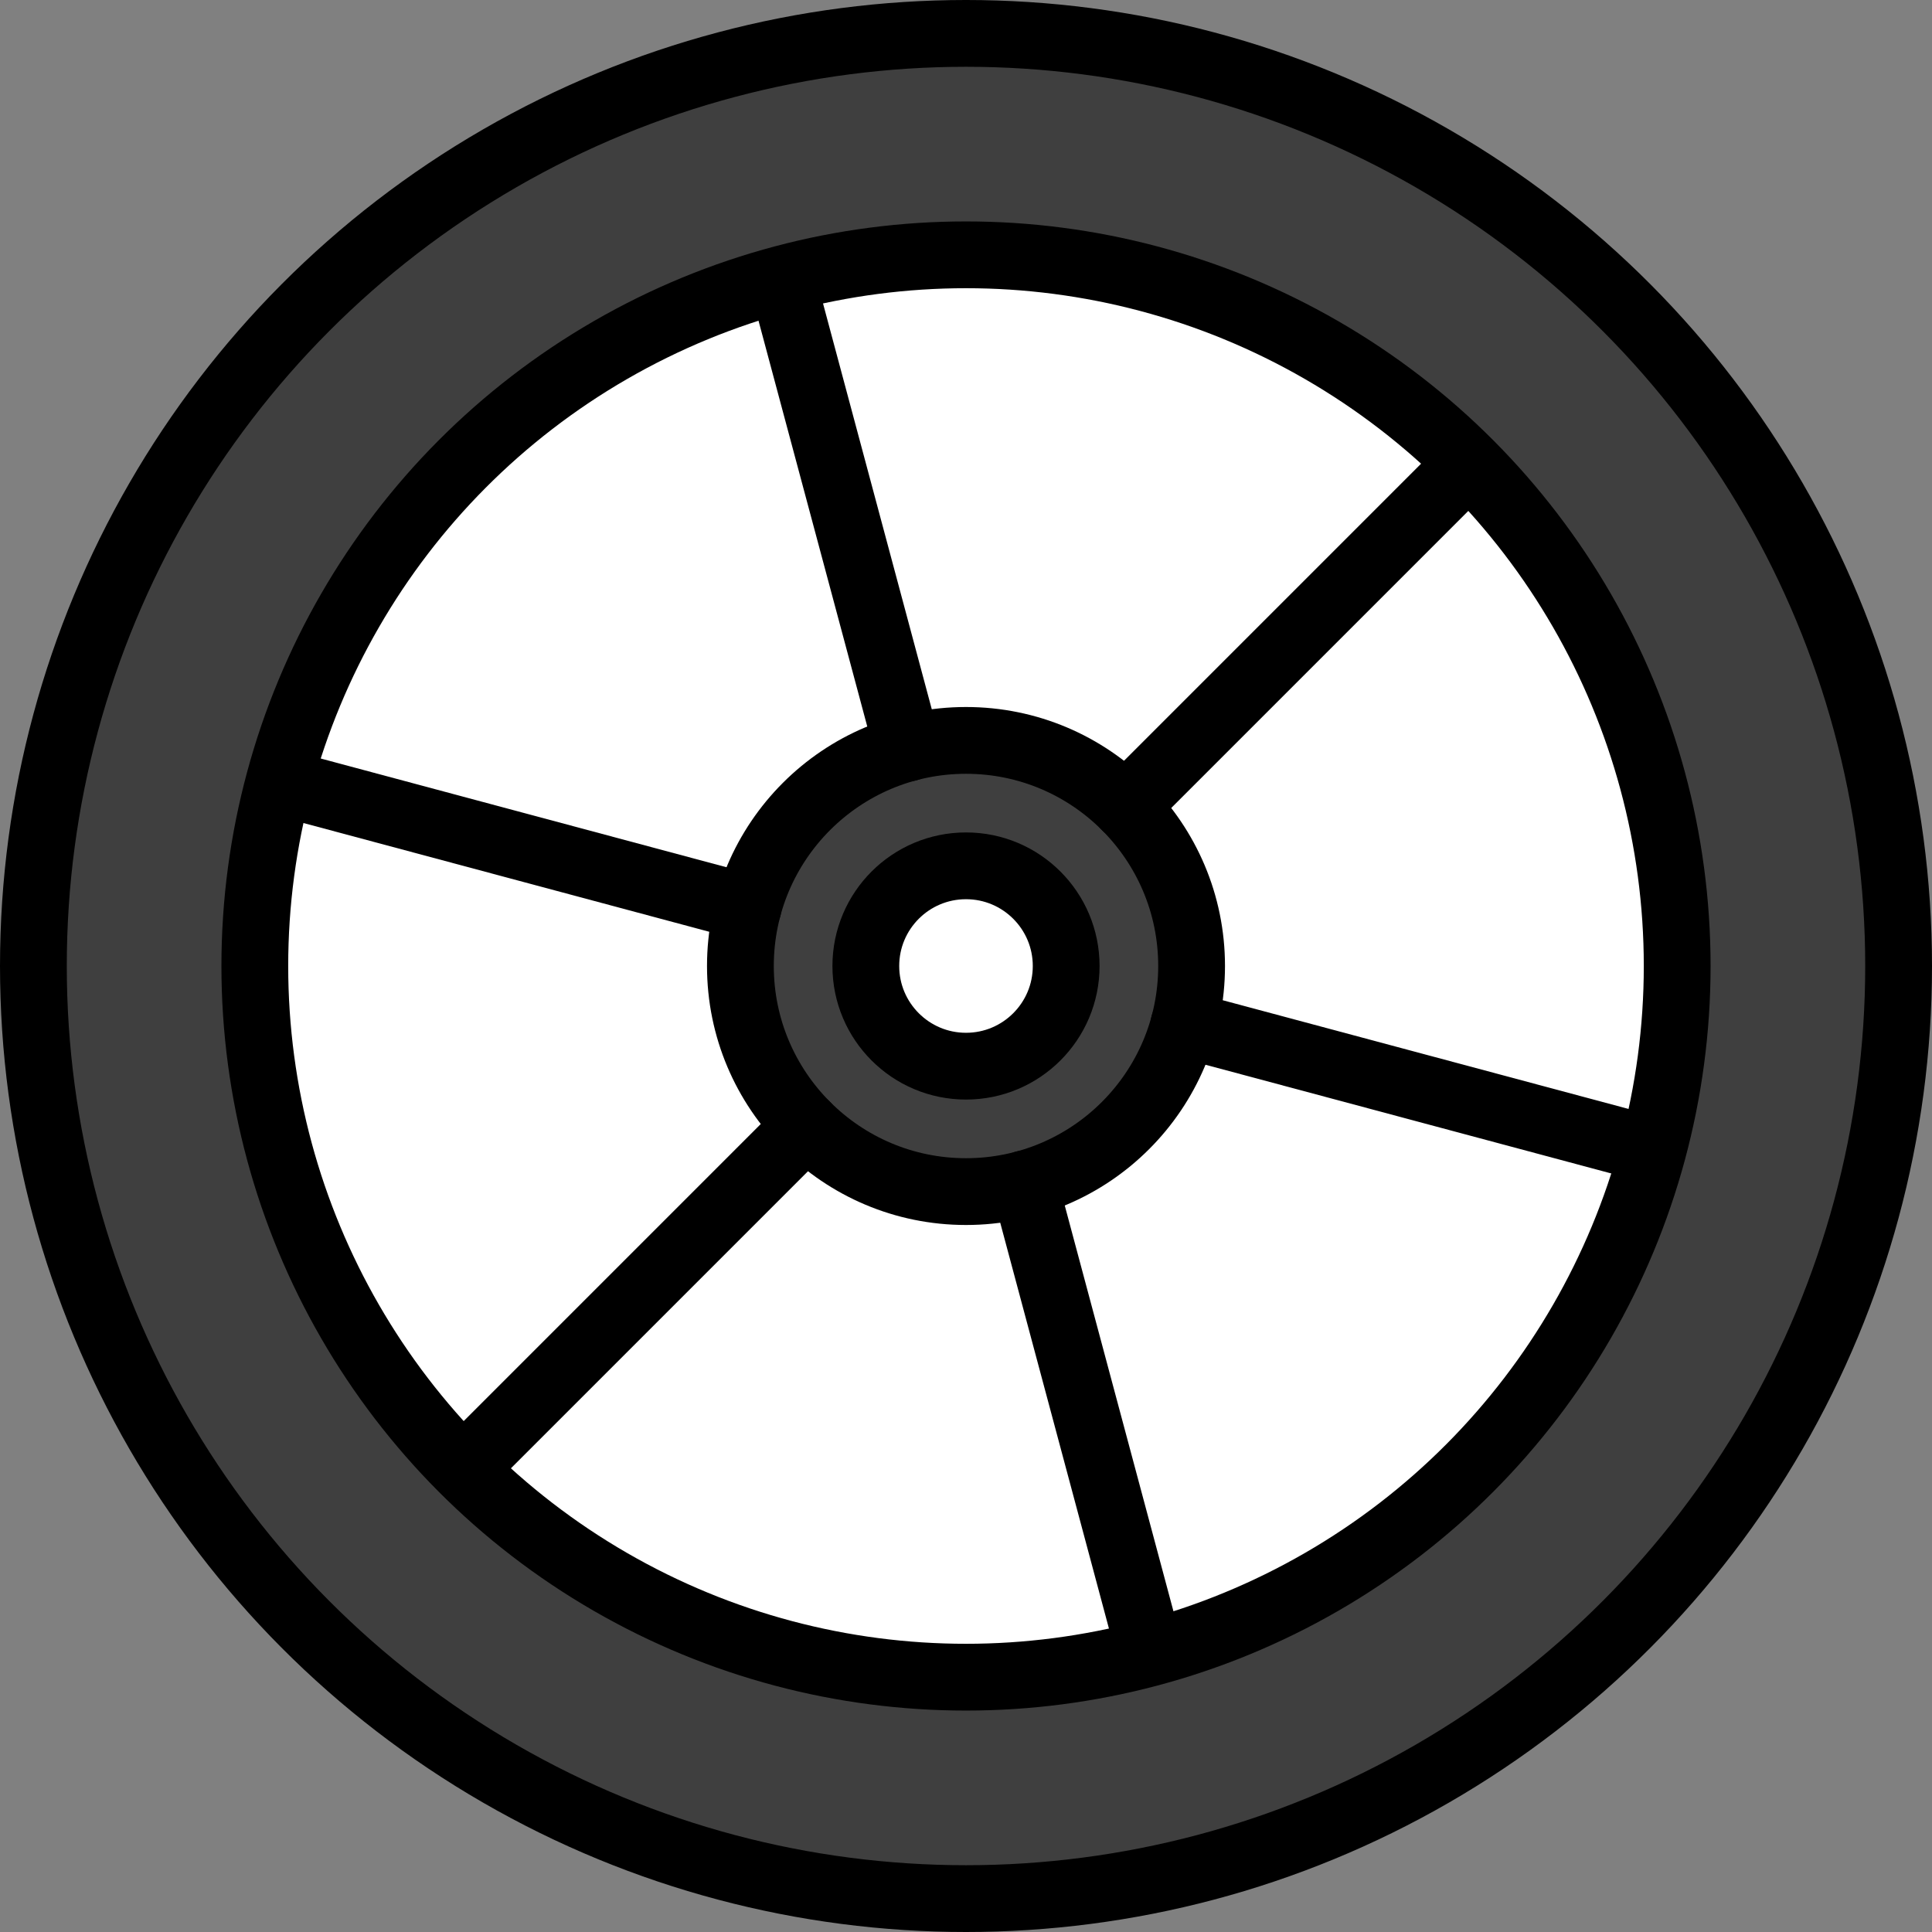<?xml version="1.0" encoding="UTF-8" standalone="no"?>
<svg
   id="emoji"
   viewBox="0 0 57.858 57.858"
   version="1.1"
   sodipodi:docname="1f6de.svg"
   width="57.858"
   height="57.858"
   xmlns:inkscape="http://www.inkscape.org/namespaces/inkscape"
   xmlns:sodipodi="http://sodipodi.sourceforge.net/DTD/sodipodi-0.dtd"
   xmlns="http://www.w3.org/2000/svg"
   xmlns:svg="http://www.w3.org/2000/svg">
  <rect x="0" y="0" width="57.858" height="57.858" fill="#808080" stroke="none"/>
  <defs
     id="defs9" />
  <sodipodi:namedview
     id="namedview9"
     pagecolor="#ffffff"
     bordercolor="#000000"
     borderopacity="0.25"
     inkscape:showpageshadow="2"
     inkscape:pageopacity="0.0"
     inkscape:pagecheckerboard="0"
     inkscape:deskcolor="#d1d1d1" />
  <g
     id="color"
     transform="translate(-7.071,-7.071)">
    <circle
       cx="36"
       cy="36"
       r="21.298"
       fill="#ffffff"
       id="circle1" />
    <path
       fill="#3f3f3f"
       d="M 36,8.071 C 20.575,8.071 8.071,20.575 8.071,36 8.071,51.425 20.575,63.929 36,63.929 51.425,63.929 63.929,51.425 63.929,36 63.929,20.575 51.425,8.071 36,8.071 Z m 0,48.844 c -11.551,0 -20.916,-9.364 -20.916,-20.916 0,-11.551 9.364,-20.916 20.916,-20.916 11.551,0 20.916,9.364 20.916,20.916 0,11.551 -9.364,20.916 -20.916,20.916 v 0 z"
       id="path1" />
    <path
       fill="#3f3f3f"
       d="m 36,29.244 c -3.731,0 -6.756,3.025 -6.756,6.756 0,3.731 3.025,6.756 6.756,6.756 3.731,0 6.756,-3.025 6.756,-6.756 0,-3.731 -3.025,-6.756 -6.756,-6.756 z M 36,39 c -1.657,0 -3,-1.343 -3,-3 0,-1.657 1.343,-3 3,-3 1.657,0 3,1.343 3,3 0,1.657 -1.343,3 -3,3 z"
       id="path2" />
  </g>
  <g
     id="line"
     transform="translate(-7.071,-7.071)">
    <circle
       cx="36"
       cy="36"
       r="27.929"
       fill="none"
       stroke="#000000"
       stroke-miterlimit="10"
       stroke-width="2"
       id="circle2" />
    <circle
       cx="36"
       cy="36"
       r="21.298"
       fill="none"
       stroke="#000000"
       stroke-miterlimit="10"
       stroke-width="2"
       id="circle3" />
    <line
       x1="21.032"
       x2="31.223"
       y1="50.968"
       y2="40.777"
       fill="none"
       stroke="#000000"
       stroke-linecap="round"
       stroke-miterlimit="10"
       stroke-width="2"
       id="line3" />
    <line
       x1="41.478"
       x2="37.749"
       y1="56.446"
       y2="42.526"
       fill="none"
       stroke="#000000"
       stroke-linecap="round"
       stroke-miterlimit="10"
       stroke-width="2"
       id="line4" />
    <line
       x1="56.446"
       x2="42.526"
       y1="41.478"
       y2="37.749"
       fill="none"
       stroke="#000000"
       stroke-linecap="round"
       stroke-miterlimit="10"
       stroke-width="2"
       id="line5" />
    <line
       x1="50.968"
       x2="40.777"
       y1="21.032"
       y2="31.223"
       fill="none"
       stroke="#000000"
       stroke-linecap="round"
       stroke-miterlimit="10"
       stroke-width="2"
       id="line6" />
    <line
       x1="30.521"
       x2="34.252"
       y1="15.554"
       y2="29.475"
       fill="none"
       stroke="#000000"
       stroke-linecap="round"
       stroke-miterlimit="10"
       stroke-width="2"
       id="line7" />
    <line
       x1="15.554"
       x2="29.473"
       y1="30.521"
       y2="34.251"
       fill="none"
       stroke="#000000"
       stroke-linecap="round"
       stroke-miterlimit="10"
       stroke-width="2"
       id="line8" />
    <circle
       cx="36"
       cy="36"
       r="6.756"
       fill="none"
       stroke="#000000"
       stroke-miterlimit="10"
       stroke-width="2"
       id="circle8" />
    <circle
       cx="36"
       cy="36"
       r="3"
       fill="none"
       stroke="#000000"
       stroke-miterlimit="10"
       stroke-width="2"
       id="circle9" />
  </g>
</svg>
